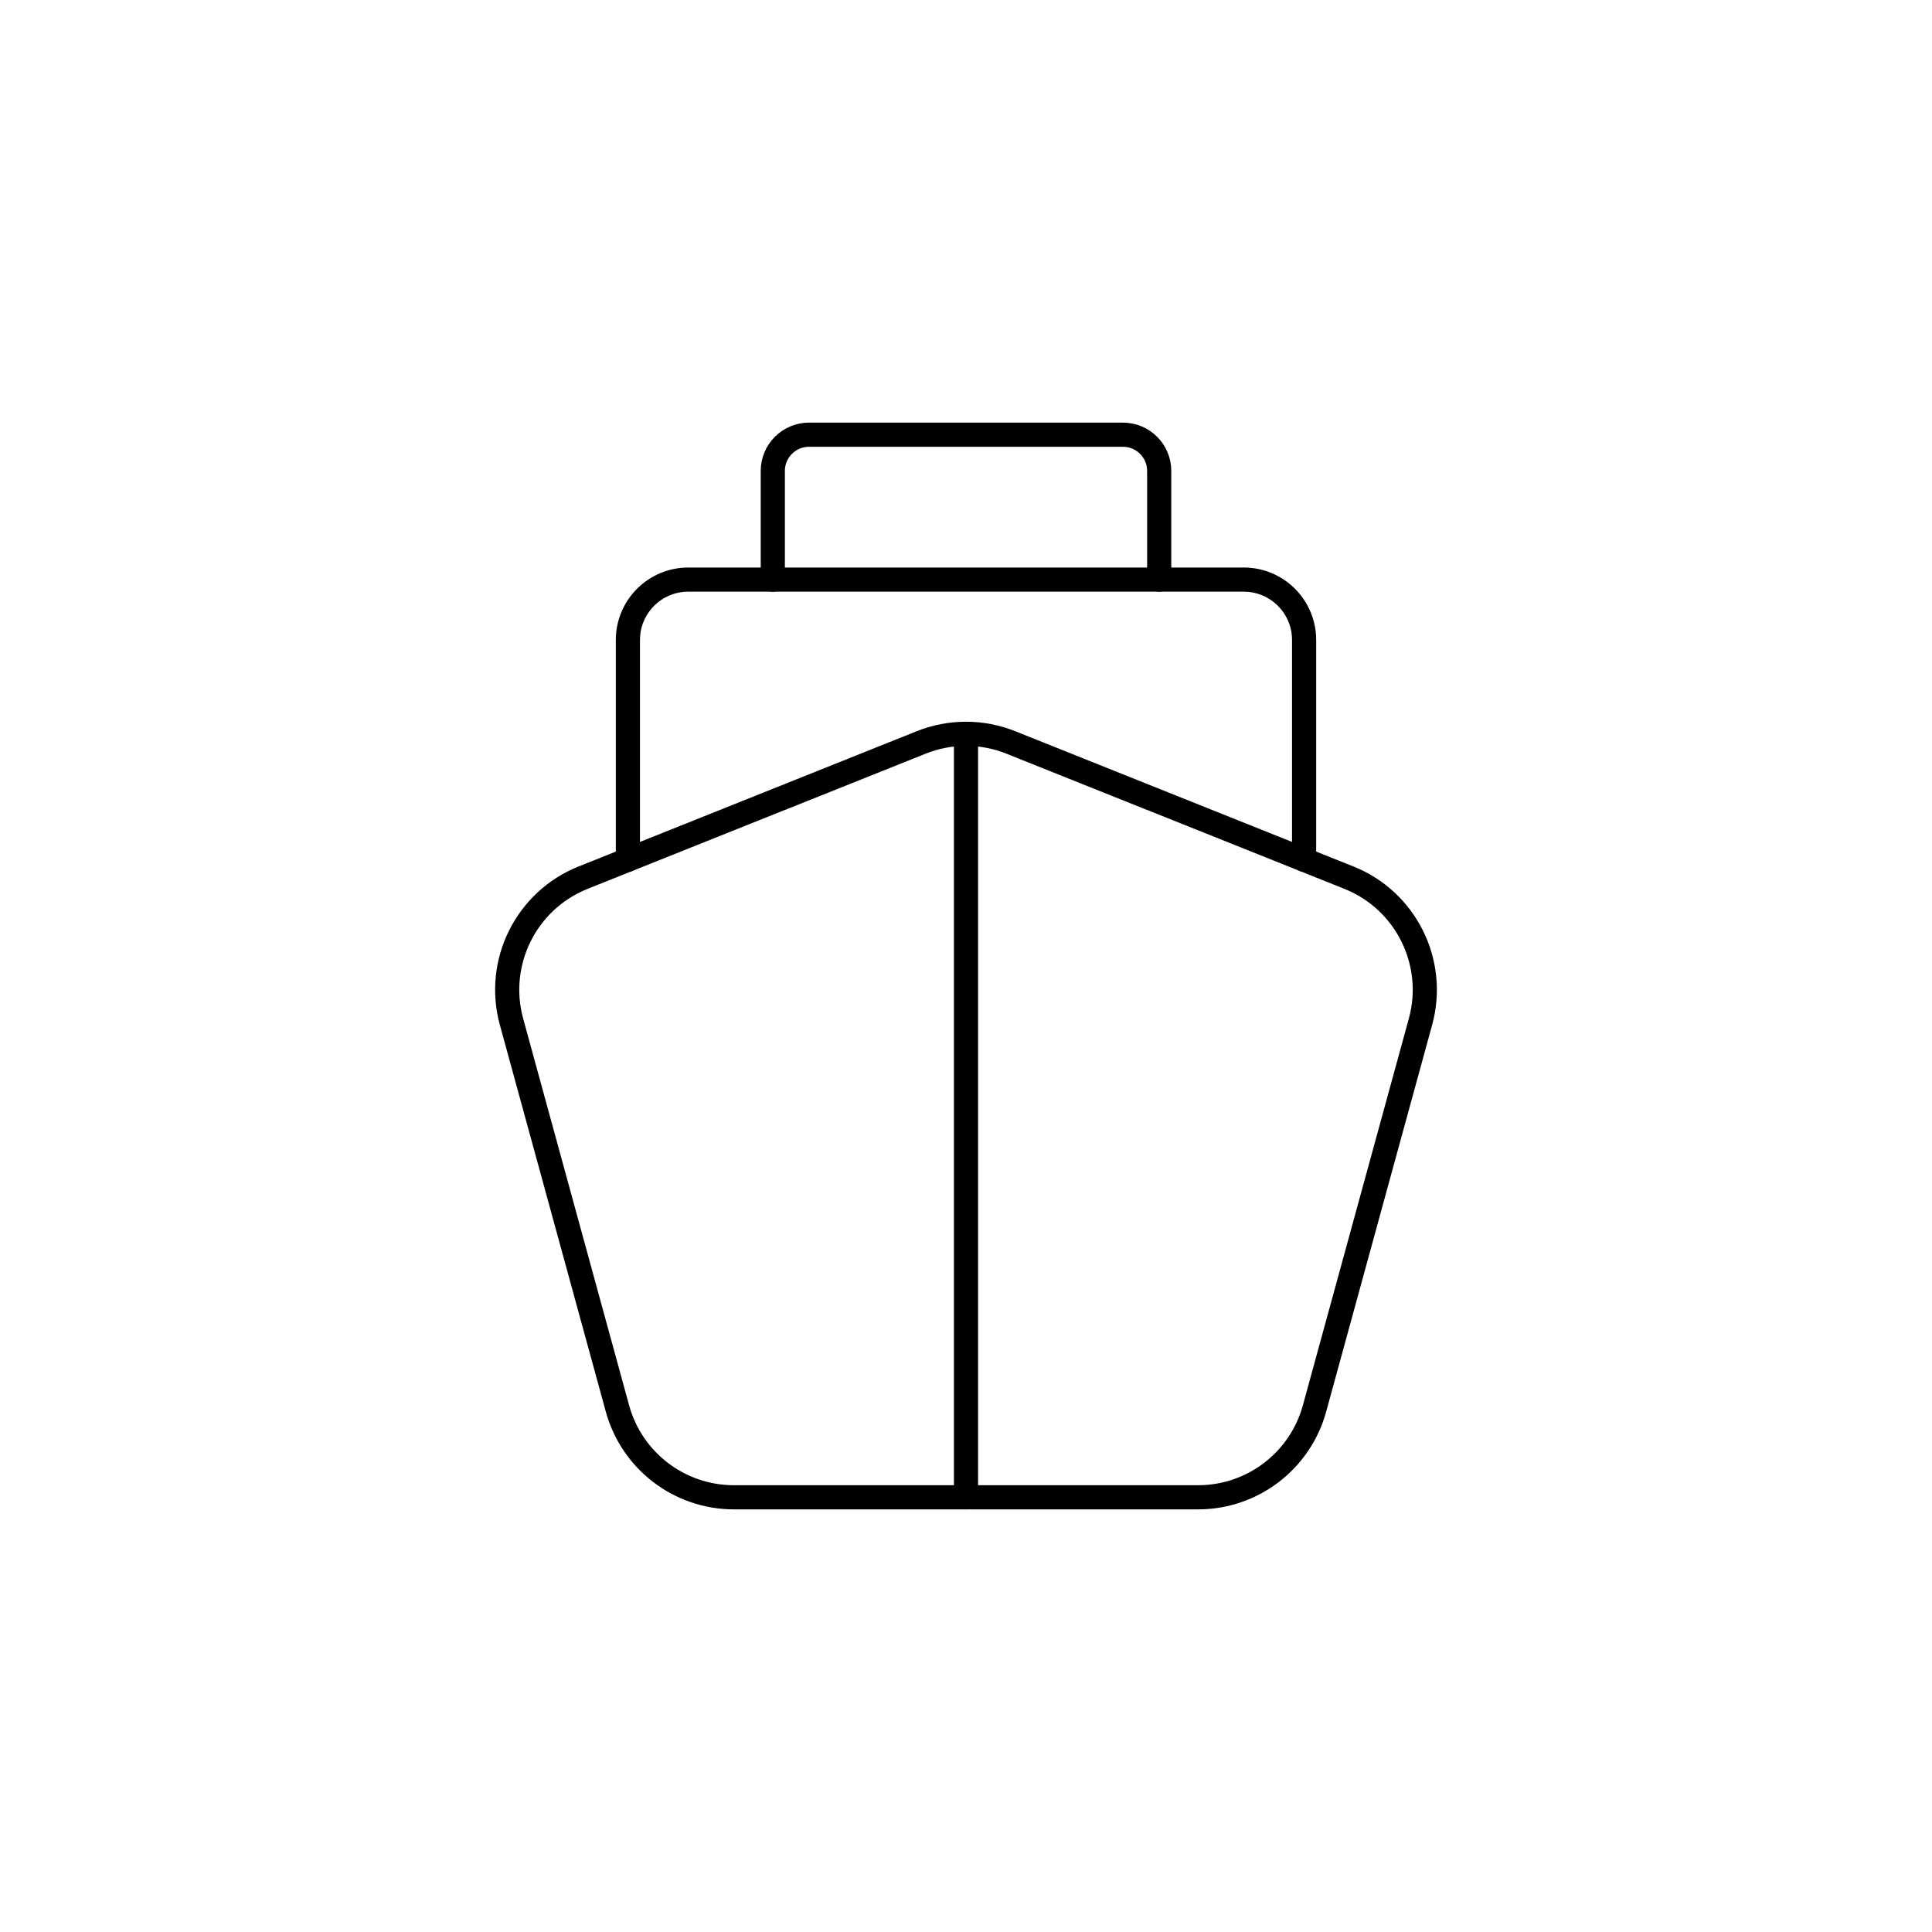<svg viewBox="0 0 80 80" fill="none">
  <path d="M58.82 42.306C59.492 39.853 58.216 37.287 55.855 36.342L41.857 30.743C40.665 30.266 39.335 30.266 38.143 30.743L24.145 36.342C21.784 37.287 20.508 39.853 21.18 42.306L25.567 58.321C26.163 60.494 28.137 62 30.39 62H49.61C51.863 62 53.837 60.494 54.432 58.321L58.82 42.306Z" stroke="currentColor" stroke-linecap="round" stroke-linejoin="round" />
  <path d="M26 35.6V26.5C26 25.119 27.119 24 28.5 24H51.5C52.881 24 54 25.119 54 26.5V35.6" stroke="currentColor" stroke-linecap="round" stroke-linejoin="round" />
  <path d="M32 24V19.5C32 18.672 32.672 18 33.5 18H46.5C47.328 18 48 18.672 48 19.5V24" stroke="currentColor" stroke-linecap="round" stroke-linejoin="round" />
  <path d="M40 30.489V62" stroke="currentColor" stroke-linecap="round" stroke-linejoin="round" />
</svg>